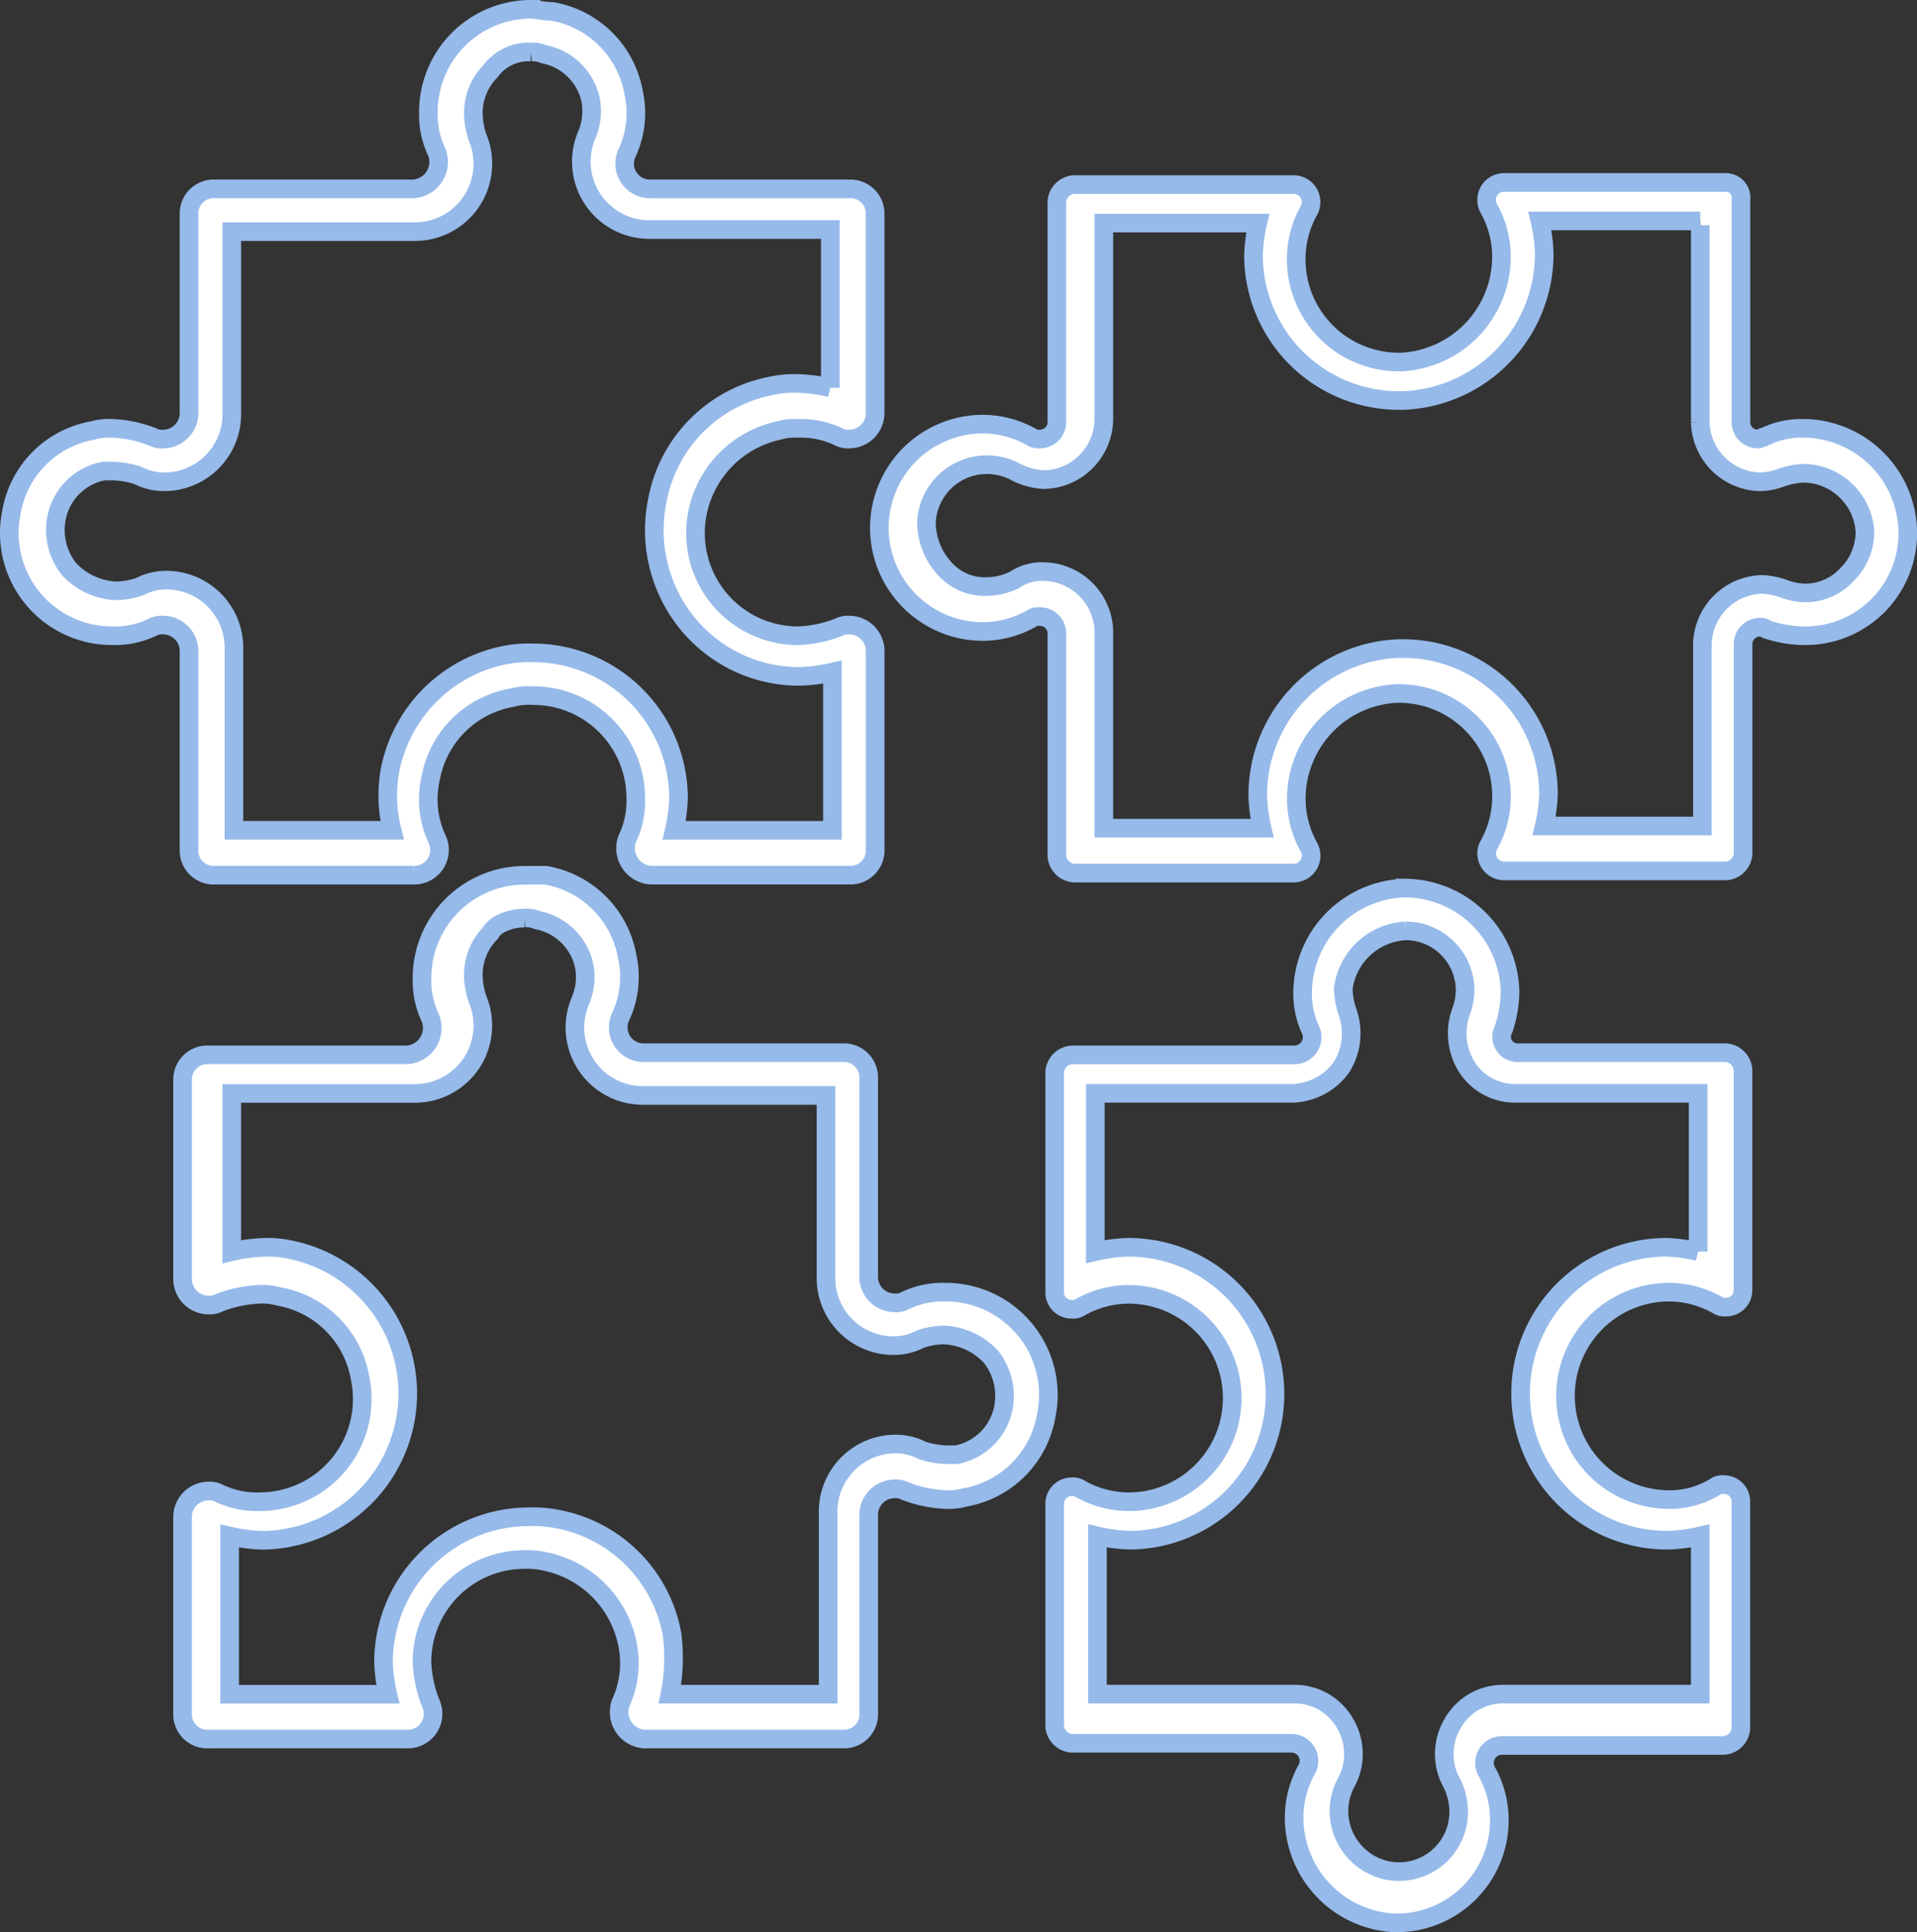 <svg xmlns="http://www.w3.org/2000/svg" width="206.011" height="207.6" viewBox="0 0 206.011 207.6">
  <rect x="0" y="0" width="206.011" height="207.6" fill="#333333" stroke="none"/>
  <g id="Grupo_3" data-name="Grupo 3" transform="translate(-552.832 768.368)">
    <path id="Trazado_154" data-name="Trazado 154" d="M157.428,34.273a2.919,2.919,0,0,1,1.378.229,6.373,6.373,0,0,1,5.054,5.054,6.552,6.552,0,0,1-.46,3.676,7.3,7.3,0,0,0,6.892,10.108h19.3v17a17.788,17.788,0,0,0-3.445-.46,11.208,11.208,0,0,0-2.756.229,15.4,15.4,0,0,0-12.4,12.4A15.861,15.861,0,0,0,174.2,95.607a15.474,15.474,0,0,0,12.175,5.743,17.632,17.632,0,0,0,3.445-.46v17h-17a17.787,17.787,0,0,0,.46-3.445,15.635,15.635,0,0,0-15.62-15.62,13.142,13.142,0,0,0-2.987.229,15.691,15.691,0,0,0-12.4,12.4,15.22,15.22,0,0,0,.229,6.432h-17V98.363a7.258,7.258,0,0,0-7.352-7.352,6.109,6.109,0,0,0-2.756.689,8.279,8.279,0,0,1-2.527.46,7.372,7.372,0,0,1-5.054-2.3,6.751,6.751,0,0,1-1.378-5.514,6.373,6.373,0,0,1,5.054-5.054h1.149a9.728,9.728,0,0,1,2.527.46,6.109,6.109,0,0,0,2.756.689,7.258,7.258,0,0,0,7.352-7.352V53.565H144.8a7.3,7.3,0,0,0,6.892-10.108,8.278,8.278,0,0,1-.46-2.527,6.412,6.412,0,0,1,1.838-4.594,5.047,5.047,0,0,1,4.363-2.064m0-4.594A11.028,11.028,0,0,0,146.4,40.7a9.323,9.323,0,0,0,.918,4.365,2.9,2.9,0,0,1-2.527,3.905H123.431a2.653,2.653,0,0,0-2.756,2.756V73.094a2.792,2.792,0,0,1-2.756,2.756,2.076,2.076,0,0,1-1.149-.229A13.417,13.417,0,0,0,112.4,74.7a6.373,6.373,0,0,0-2.067.229,10.748,10.748,0,0,0-8.73,8.73,11.031,11.031,0,0,0,10.8,13.324,9.323,9.323,0,0,0,4.365-.918,2.076,2.076,0,0,1,1.149-.229,2.793,2.793,0,0,1,2.756,2.756v21.363a2.653,2.653,0,0,0,2.756,2.756h21.363a2.715,2.715,0,0,0,2.527-3.905,10.083,10.083,0,0,1-.689-6.432,10.748,10.748,0,0,1,8.73-8.73,7.1,7.1,0,0,1,2.3-.229,11.028,11.028,0,0,1,11.026,11.026,9.323,9.323,0,0,1-.918,4.365,2.9,2.9,0,0,0,2.527,3.9h21.363a2.653,2.653,0,0,0,2.756-2.756V98.594a2.792,2.792,0,0,0-2.756-2.756,2.076,2.076,0,0,0-1.149.229,13.417,13.417,0,0,1-4.365.918,11.031,11.031,0,0,1-10.8-13.324,11.339,11.339,0,0,1,8.73-8.73,6.373,6.373,0,0,1,2.067-.229,9.323,9.323,0,0,1,4.365.918,2.076,2.076,0,0,0,1.149.229,2.793,2.793,0,0,0,2.756-2.756V51.731a2.653,2.653,0,0,0-2.756-2.756H170.294a2.715,2.715,0,0,1-2.527-3.905,10.083,10.083,0,0,0,.689-6.432,10.748,10.748,0,0,0-8.73-8.73c-.92,0-1.609-.229-2.3-.229Z" transform="translate(452.469 -797.047)" fill="#fff" stroke="#96bae9" stroke-width="2"/>
    <path id="Trazado_155" data-name="Trazado 155" d="M183.475,261.076a2.919,2.919,0,0,1,1.378.229,6.373,6.373,0,0,1,5.054,5.054,6.552,6.552,0,0,1-.46,3.676,7.3,7.3,0,0,0,6.892,10.108h19.527v19.527a7.258,7.258,0,0,0,7.352,7.352,6.108,6.108,0,0,0,2.756-.689,8.28,8.28,0,0,1,2.527-.46,7.372,7.372,0,0,1,5.054,2.3,6.752,6.752,0,0,1,1.378,5.514,6.373,6.373,0,0,1-5.054,5.054H228.73a9.728,9.728,0,0,1-2.527-.46,6.108,6.108,0,0,0-2.756-.689,7.258,7.258,0,0,0-7.352,7.352v19.527h-17a19.89,19.89,0,0,0,.229-6.432,15.4,15.4,0,0,0-12.4-12.4,13.126,13.126,0,0,0-2.987-.229,15.635,15.635,0,0,0-15.62,15.62,17.632,17.632,0,0,0,.46,3.445h-17v-17a17.787,17.787,0,0,0,3.445.46,15.771,15.771,0,0,0,2.987-31.242,11.207,11.207,0,0,0-2.756-.229,17.634,17.634,0,0,0-3.445.46v-17h19.527a7.3,7.3,0,0,0,6.892-10.108,8.28,8.28,0,0,1-.46-2.527,6.412,6.412,0,0,1,1.838-4.594c.458-.923,2.065-1.612,3.674-1.612m0-4.594a11.028,11.028,0,0,0-11.026,11.026,9.323,9.323,0,0,0,.918,4.365,2.9,2.9,0,0,1-2.527,3.9H149.478a2.653,2.653,0,0,0-2.756,2.756V299.9a2.792,2.792,0,0,0,2.756,2.756,2.077,2.077,0,0,0,1.149-.229,13.416,13.416,0,0,1,4.365-.918,6.373,6.373,0,0,1,2.067.229,10.748,10.748,0,0,1,8.73,8.73,11.031,11.031,0,0,1-10.8,13.324,9.323,9.323,0,0,1-4.365-.918,2.077,2.077,0,0,0-1.149-.229,2.793,2.793,0,0,0-2.756,2.756l0,21.134a2.653,2.653,0,0,0,2.756,2.756H170.84a2.715,2.715,0,0,0,2.527-3.9,13.417,13.417,0,0,1-.918-4.365,11.028,11.028,0,0,1,11.026-11.026,8.647,8.647,0,0,1,2.3.229,11.339,11.339,0,0,1,8.73,8.73,10.261,10.261,0,0,1-.689,6.432,2.9,2.9,0,0,0,2.527,3.9H217.7a2.653,2.653,0,0,0,2.756-2.756V325.168a2.792,2.792,0,0,1,2.756-2.756,2.076,2.076,0,0,1,1.149.229,13.416,13.416,0,0,0,4.365.918,6.373,6.373,0,0,0,2.067-.229,10.748,10.748,0,0,0,8.73-8.73,11.031,11.031,0,0,0-10.8-13.324,9.323,9.323,0,0,0-4.365.918,2.076,2.076,0,0,1-1.149.229,2.793,2.793,0,0,1-2.756-2.756V278.305a2.653,2.653,0,0,0-2.756-2.756H196.34a2.715,2.715,0,0,1-2.527-3.9,10.082,10.082,0,0,0,.689-6.432,10.748,10.748,0,0,0-8.73-8.73h-2.3Z" transform="translate(425.732 -930.813)" fill="#fff" stroke="#96bae9" stroke-width="2"/>
    <path id="Trazado_156" data-name="Trazado 156" d="M417.483,79.633v21.134a6.575,6.575,0,0,0,6.432,6.432,6.778,6.778,0,0,0,2.3-.46,8.279,8.279,0,0,1,2.527-.46,6.706,6.706,0,0,1,6.432,6.2,6.412,6.412,0,0,1-1.838,4.594,6.123,6.123,0,0,1-4.594,2.067,6.778,6.778,0,0,1-2.3-.46,8.188,8.188,0,0,0-2.3-.46,6.575,6.575,0,0,0-6.432,6.432v19.527h-17a17.789,17.789,0,0,0,.46-3.445,15.635,15.635,0,0,0-15.62-15.62h-.46a15.748,15.748,0,0,0-15.162,15.851,17.63,17.63,0,0,0,.46,3.445h-17V123.279a6.574,6.574,0,0,0-6.432-6.432,5.272,5.272,0,0,0-3.216.918,7.063,7.063,0,0,1-2.987.689,5.783,5.783,0,0,1-4.594-2.067,7.413,7.413,0,0,1-1.838-4.825,6.51,6.51,0,0,1,9.419-5.514,7.467,7.467,0,0,0,3.216.918,6.574,6.574,0,0,0,6.432-6.432V79.4l16.54,0a17.789,17.789,0,0,0-.46,3.445,15.635,15.635,0,0,0,15.62,15.62h.46a15.748,15.748,0,0,0,15.162-15.851,17.63,17.63,0,0,0-.46-3.445l17.231,0m2.756-4.136h-23.89a1.879,1.879,0,0,0-1.609,2.756,10.678,10.678,0,0,1,1.378,5.283,11.342,11.342,0,0,1-10.8,11.257h-.229a11.028,11.028,0,0,1-11.026-11.026,10.674,10.674,0,0,1,1.378-5.283,1.878,1.878,0,0,0-1.609-2.756H350.175a1.976,1.976,0,0,0-1.838,1.838v23.661a1.811,1.811,0,0,1-1.838,1.838,1.382,1.382,0,0,1-.918-.229A10.678,10.678,0,0,0,340.3,101a11.142,11.142,0,0,0,0,22.283,10.674,10.674,0,0,0,5.283-1.378,1.382,1.382,0,0,1,.918-.229,1.812,1.812,0,0,1,1.838,1.838V147.4a1.977,1.977,0,0,0,1.838,1.838h23.661a1.879,1.879,0,0,0,1.609-2.756,10.678,10.678,0,0,1-1.378-5.283,11.342,11.342,0,0,1,10.8-11.257h.229a11.028,11.028,0,0,1,11.026,11.026,10.674,10.674,0,0,1-1.378,5.283,1.878,1.878,0,0,0,1.609,2.756h23.89a1.977,1.977,0,0,0,1.838-1.838V124.658a1.812,1.812,0,0,1,1.838-1.838.845.845,0,0,1,.689.229,12.99,12.99,0,0,0,4.134.689,11,11,0,0,0,11.026-11.486,11.3,11.3,0,0,0-11.026-10.8h-.229a9.007,9.007,0,0,0-4.134.918c-.229,0-.46.229-.689.229a1.812,1.812,0,0,1-1.838-1.838V76.876a1.629,1.629,0,0,0-1.609-1.838Z" transform="translate(318.07 -823.8)" fill="#fff" stroke="#96bae9" stroke-width="2"/>
    <path id="Trazado_157" data-name="Trazado 157" d="M412.875,264.435a6.421,6.421,0,0,1,6.432,6.432,6.777,6.777,0,0,1-.46,2.3,6.852,6.852,0,0,0,.689,5.972,6.147,6.147,0,0,0,5.283,2.756h19.527v17a17.789,17.789,0,0,0-3.445-.46,15.7,15.7,0,0,0-15.622,16.311,15.748,15.748,0,0,0,15.851,15.162,17.634,17.634,0,0,0,3.445-.46v17H423.441a6.187,6.187,0,0,0-5.514,3.216,6.432,6.432,0,0,0,0,6.432,7.064,7.064,0,0,1,.689,2.987,6.421,6.421,0,0,1-6.432,6.432h-.229a6.51,6.51,0,0,1-5.514-9.419,6.429,6.429,0,0,0,0-6.432,6.187,6.187,0,0,0-5.514-3.216H379.794v-17a17.789,17.789,0,0,0,3.445.46A15.7,15.7,0,0,0,398.861,313.6a15.748,15.748,0,0,0-15.851-15.162,17.63,17.63,0,0,0-3.445.46v-17H400.7a6.745,6.745,0,0,0,5.283-2.756,6.852,6.852,0,0,0,.689-5.972,8.28,8.28,0,0,1-.46-2.527,7.133,7.133,0,0,1,6.664-6.2m0-4.594h-.229a11.3,11.3,0,0,0-10.8,11.026,9.323,9.323,0,0,0,.918,4.365,1.909,1.909,0,0,1-1.838,2.527H377.04A1.977,1.977,0,0,0,375.2,279.6v23.661a1.812,1.812,0,0,0,1.838,1.838,1.382,1.382,0,0,0,.918-.229,10.678,10.678,0,0,1,5.283-1.378,11.142,11.142,0,0,1,0,22.283,10.674,10.674,0,0,1-5.283-1.378,1.382,1.382,0,0,0-.918-.229A1.812,1.812,0,0,0,375.2,326v23.89a1.977,1.977,0,0,0,1.838,1.838H400.7a1.879,1.879,0,0,1,1.609,2.756,10.678,10.678,0,0,0-1.378,5.283,11.342,11.342,0,0,0,10.8,11.257h.229A11.028,11.028,0,0,0,422.983,360a10.674,10.674,0,0,0-1.378-5.283,1.878,1.878,0,0,1,1.609-2.756H447.1a1.976,1.976,0,0,0,1.838-1.838V325.77a1.811,1.811,0,0,0-1.838-1.838,1.382,1.382,0,0,0-.918.229,9.261,9.261,0,0,1-5.054,1.38,11.142,11.142,0,0,1,0-22.283,10.674,10.674,0,0,1,5.283,1.378,1.382,1.382,0,0,0,.918.229,1.812,1.812,0,0,0,1.838-1.838V279.368a1.976,1.976,0,0,0-1.838-1.838H425.051A1.709,1.709,0,0,1,423.442,275a12.991,12.991,0,0,0,.689-4.134,11.38,11.38,0,0,0-11.255-11.028Z" transform="translate(290.976 -932.794)" fill="#fff" stroke="#96bae9" stroke-width="2"/>
  </g>
</svg>
